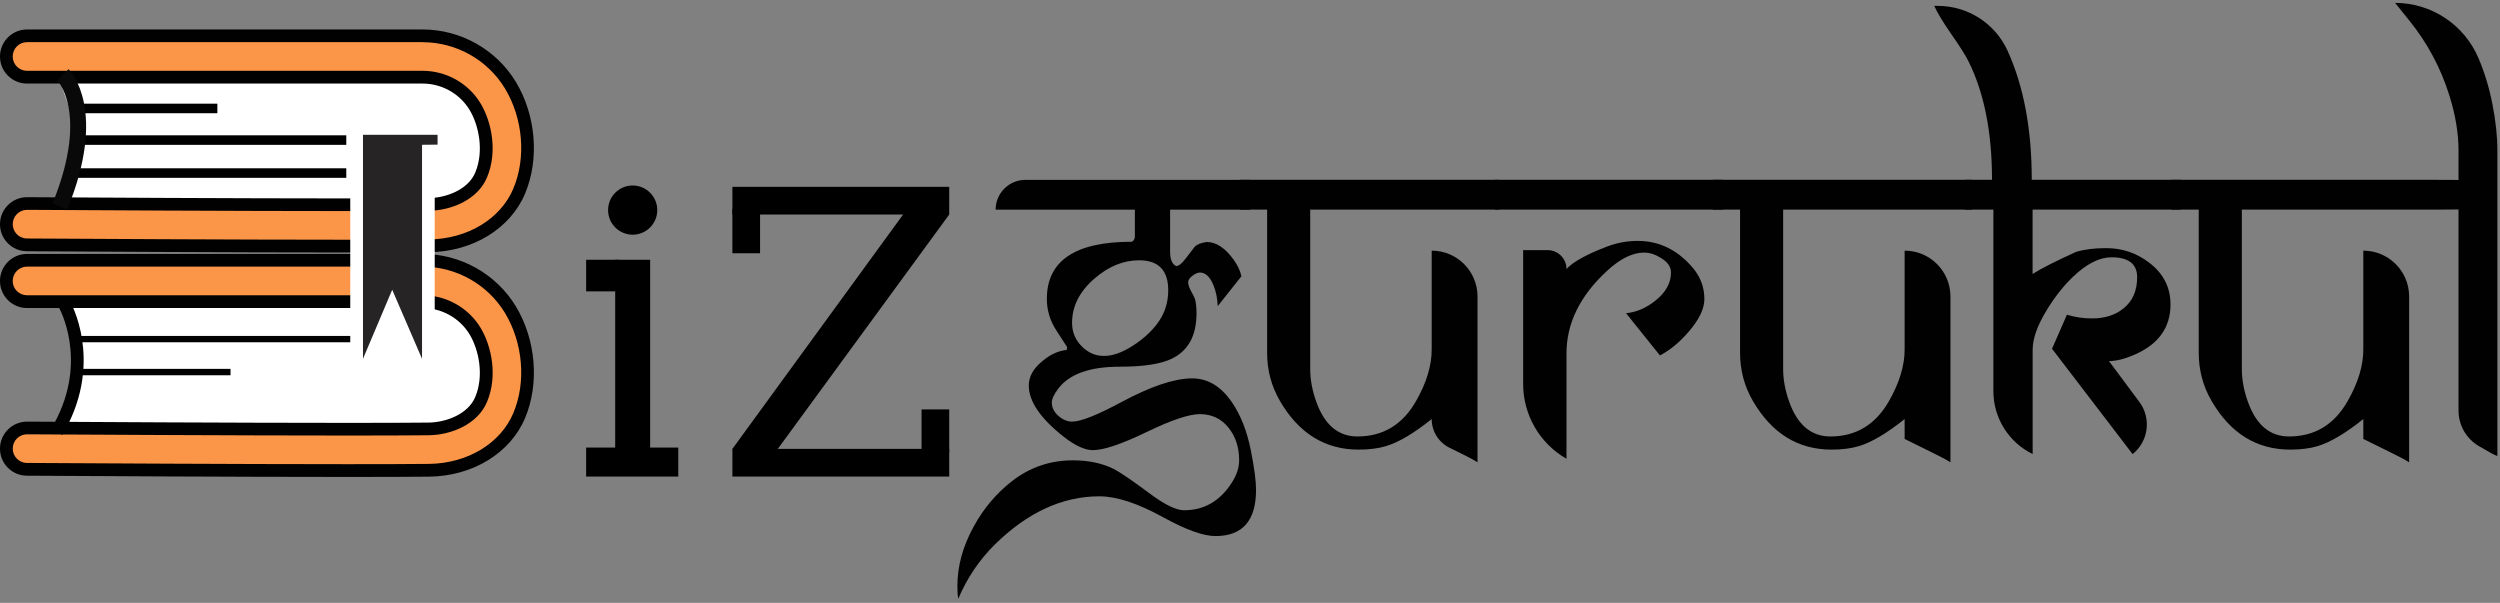 <svg width="282" height="68" viewBox="0 0 282 68" fill="none" xmlns="http://www.w3.org/2000/svg">
<rect x="0" y="0" width="282" height="68" fill="#808080" stroke="none"/>
<path d="M3.567 7.089H50.288L56.724 14.305V19.521L51.974 24.708L26.338 27.041L6.702 26.923L7.333 21.904L8.392 13.799L6.35 7.987L3.567 7.089Z" fill="white"/>
<path d="M8.391 12.233H24.519" stroke="#010101" stroke-width="1.077"/>
<path d="M8.391 15.801H39.061" stroke="#010101" stroke-width="1.077"/>
<path d="M8.391 19.521H39.061" stroke="#010101" stroke-width="1.077"/>
<path d="M39.23 27.759C26.736 27.759 8.363 27.651 3.032 27.619C2.408 27.616 1.827 27.368 1.39 26.926C0.952 26.485 0.715 25.896 0.719 25.271C0.726 23.994 1.77 22.956 3.047 22.956C8.402 22.988 26.8 23.096 39.258 23.096C43.265 23.096 46.321 23.085 48.341 23.064C50.608 23.039 53.323 22.001 54.27 19.74C55.4 17.051 54.736 13.924 53.578 12.014C52.34 9.972 50.081 8.705 47.677 8.705H3.047C1.763 8.705 0.715 7.66 0.715 6.371C0.715 5.083 1.759 4.038 3.047 4.038H47.677C51.698 4.038 55.486 6.167 57.563 9.591C59.726 13.156 60.117 17.848 58.568 21.542C57.014 25.246 53.018 27.669 48.391 27.72C46.35 27.748 43.269 27.759 39.23 27.759Z" fill="#FB9649"/>
<path d="M47.681 4.76C51.454 4.76 55.006 6.756 56.953 9.968C58.998 13.343 59.375 17.78 57.907 21.269C56.462 24.708 52.724 26.962 48.384 27.009C46.192 27.034 42.971 27.041 39.23 27.041C26.772 27.041 8.517 26.933 3.036 26.901C2.146 26.894 1.429 26.169 1.436 25.275C1.443 24.388 2.161 23.67 3.047 23.67C3.05 23.67 3.054 23.67 3.058 23.67C8.542 23.703 26.822 23.81 39.262 23.81C42.978 23.81 46.171 23.8 48.348 23.778C50.852 23.749 53.858 22.576 54.934 20.016C56.161 17.094 55.447 13.705 54.195 11.641C52.828 9.387 50.332 7.987 47.681 7.987H3.047C2.157 7.987 1.433 7.265 1.433 6.371C1.433 5.481 2.154 4.756 3.047 4.756H47.681M47.681 3.324H3.047C1.368 3.324 -0.002 4.691 -0.002 6.375C-0.002 8.059 1.365 9.426 3.047 9.426H47.677C49.829 9.426 51.856 10.561 52.965 12.391C53.994 14.086 54.633 17.026 53.607 19.467C52.789 21.416 50.296 22.328 48.33 22.349C46.314 22.371 43.261 22.382 39.258 22.382C26.815 22.382 8.406 22.274 3.061 22.242C3.058 22.242 3.047 22.242 3.043 22.242C1.375 22.242 0.009 23.602 -0.002 25.271C-0.006 26.086 0.303 26.855 0.877 27.433C1.447 28.014 2.211 28.337 3.025 28.341C8.359 28.373 26.732 28.481 39.23 28.481C43.272 28.481 46.357 28.47 48.402 28.448C53.316 28.395 57.567 25.796 59.231 21.829C60.87 17.927 60.454 12.98 58.18 9.225C55.974 5.582 51.949 3.324 47.681 3.324Z" fill="#010101"/>
<path d="M7.104 8.446C7.104 8.446 11.182 12.448 6.756 23.279" stroke="#090909" stroke-width="1.795"/>
<path d="M3.567 32.412H50.288L56.724 39.627V44.843L51.974 50.03L26.338 52.363L6.702 52.245L7.333 47.223L8.392 39.121L6.35 33.309L3.567 32.412Z" fill="white"/>
<path d="M8.75 38.252H39.419" stroke="#010101" stroke-width="0.718" stroke-linecap="square" stroke-linejoin="bevel"/>
<path d="M8.391 41.971H25.645" stroke="#010101" stroke-width="0.718" stroke-linecap="square" stroke-linejoin="bevel"/>
<path d="M39.23 53.081C26.736 53.081 8.363 52.973 3.032 52.941C2.408 52.937 1.827 52.69 1.39 52.248C0.952 51.803 0.715 51.218 0.719 50.593C0.726 49.315 1.773 48.278 3.047 48.278C8.384 48.31 26.732 48.418 39.265 48.418C43.269 48.418 46.321 48.407 48.341 48.386C50.608 48.36 53.323 47.323 54.27 45.061C55.4 42.373 54.736 39.242 53.578 37.336C52.34 35.294 50.081 34.026 47.677 34.026H3.047C1.763 34.026 0.715 32.982 0.715 31.693C0.715 30.404 1.759 29.36 3.047 29.36H47.677C51.698 29.36 55.486 31.489 57.563 34.913C59.726 38.478 60.117 43.17 58.568 46.864C57.014 50.568 53.018 52.991 48.391 53.041C46.368 53.07 43.283 53.081 39.23 53.081Z" fill="#FB9649"/>
<path d="M47.681 30.078C51.454 30.078 55.006 32.074 56.953 35.287C58.998 38.661 59.375 43.098 57.907 46.587C56.462 50.026 52.724 52.281 48.384 52.327C46.192 52.352 42.971 52.359 39.23 52.359C26.772 52.359 8.517 52.252 3.036 52.219C2.146 52.212 1.429 51.487 1.436 50.593C1.443 49.707 2.161 48.989 3.047 48.989C3.05 48.989 3.054 48.989 3.058 48.989C8.542 49.021 26.826 49.129 39.266 49.129C42.982 49.129 46.174 49.118 48.352 49.096C50.855 49.068 53.861 47.894 54.937 45.334C56.164 42.412 55.45 39.024 54.199 36.959C52.832 34.705 50.335 33.305 47.684 33.305H3.047C2.157 33.305 1.433 32.584 1.433 31.69C1.433 30.799 2.154 30.074 3.047 30.074H47.681M47.681 28.642H3.047C1.368 28.642 -0.002 30.01 -0.002 31.693C-0.002 33.377 1.365 34.745 3.047 34.745H47.677C49.829 34.745 51.856 35.879 52.965 37.71C53.994 39.404 54.633 42.344 53.607 44.785C52.789 46.734 50.296 47.646 48.33 47.668C46.314 47.689 43.261 47.7 39.258 47.7C26.818 47.7 8.406 47.592 3.061 47.56H3.043C1.375 47.56 0.009 48.92 -0.002 50.59C-0.006 51.405 0.303 52.173 0.877 52.751C1.447 53.332 2.211 53.655 3.025 53.659C8.359 53.691 26.729 53.799 39.23 53.799C43.272 53.799 46.357 53.788 48.402 53.767C53.316 53.713 57.567 51.114 59.231 47.147C60.87 43.245 60.454 38.298 58.18 34.544C55.974 30.904 51.949 28.642 47.681 28.642Z" fill="#010101"/>
<path d="M7.283 34.361C7.283 34.361 10.845 40.586 6.752 48.095" stroke="#010101" stroke-width="1.436" stroke-linecap="square" stroke-linejoin="bevel"/>
<path d="M44.248 34.508L41.604 40.754L40.227 40.474V15.209L40.944 14.491H49.359L50.077 15.209V16.315L49.367 17.033L48.323 17.044V40.474L46.945 40.757L44.248 34.508Z" fill="#262425"/>
<path d="M49.359 15.209V16.314L47.605 16.332V40.474L44.241 32.684L40.944 40.474V15.209H49.359ZM49.359 13.773H40.944L39.509 15.209V40.474L42.264 41.033L44.251 36.334L46.285 41.044L49.036 40.474V17.754L49.37 17.75L50.791 16.314V15.209L49.359 13.773Z" fill="white"/>
<path d="M141.683 55.256C141.683 58.731 140.155 60.469 137.099 60.469C135.74 60.469 133.77 59.758 131.191 58.34C128.34 56.771 125.947 55.985 124.01 55.985C119.849 55.985 115.928 57.787 112.244 61.395C110.48 63.132 109.095 65.178 108.094 67.533C108.026 67.235 107.994 66.758 107.994 66.105C107.994 63.861 108.603 61.628 109.827 59.406C110.946 57.349 112.399 55.633 114.181 54.251C116.183 52.7 118.468 51.925 121.033 51.925C122.798 51.925 124.333 52.252 125.642 52.905C126.338 53.26 127.68 54.176 129.667 55.651C131.363 56.922 132.662 57.557 133.562 57.557C135.804 57.557 137.587 56.538 138.911 54.502C139.488 53.623 139.775 52.765 139.775 51.925C139.775 50.45 139.366 49.211 138.552 48.213C137.738 47.215 136.669 46.713 135.345 46.713C134.122 46.713 132.11 47.391 129.312 48.745C126.51 50.098 124.498 50.776 123.278 50.776C122.378 50.776 121.291 50.281 120.018 49.29C117.37 47.215 116.047 45.28 116.047 43.482C116.047 42.491 116.549 41.583 117.55 40.761C118.45 39.993 119.375 39.566 120.326 39.472L120.376 39.163L119.128 37.229C118.432 36.145 118.084 34.974 118.084 33.721C118.084 29.421 121.266 27.271 127.633 27.271C127.819 27.231 127.945 27.066 128.013 26.765V23.652H112.305C112.305 21.796 113.808 20.289 115.666 20.289H141.027V23.652H131.988V28.38C131.988 29.263 132.217 29.805 132.673 30.013C132.96 30.013 133.322 29.722 133.763 29.137L134.742 27.859C134.997 27.576 135.456 27.389 136.116 27.296C137.185 27.296 138.204 27.967 139.169 29.313C139.61 29.931 139.897 30.544 140.033 31.162L137.361 34.526C137.325 33.667 137.167 32.881 136.877 32.171C136.486 31.219 135.976 30.742 135.349 30.742C135.112 30.742 134.832 30.864 134.509 31.105C134.186 31.349 134.025 31.589 134.025 31.833C134.025 32.113 134.136 32.451 134.355 32.842C134.61 33.309 134.753 33.599 134.789 33.711C134.907 34.141 134.968 34.683 134.968 35.337C134.968 37.86 134.036 39.569 132.167 40.467C130.929 41.066 128.974 41.364 126.309 41.364C122.912 41.364 120.595 42.197 119.357 43.859C118.866 44.512 118.629 45.043 118.644 45.456C118.662 46.016 118.916 46.508 119.408 46.928C119.899 47.348 120.409 47.56 120.936 47.56C121.904 47.56 123.762 46.824 126.514 45.345C129.756 43.608 132.371 42.721 134.355 42.681C136.17 42.645 137.698 43.532 138.939 45.345C139.94 46.785 140.661 48.615 141.102 50.837C141.486 52.79 141.683 54.266 141.683 55.256ZM131.776 32.752C131.776 30.491 130.682 29.36 128.49 29.36C126.725 29.36 125.054 30.042 123.475 31.406C121.779 32.863 120.929 34.536 120.929 36.421C120.929 37.447 121.291 38.327 122.012 39.056C122.733 39.785 123.562 40.147 124.494 40.147C125.463 40.165 126.557 39.785 127.78 38.998C128.867 38.306 129.767 37.505 130.477 36.59C131.345 35.47 131.776 34.192 131.776 32.752Z" fill="#010101"/>
<path d="M169.106 23.645H147.792V41.63C147.792 42.825 148.022 44.06 148.481 45.335C149.413 47.934 150.96 49.233 153.115 49.233C156.017 49.233 158.223 47.898 159.737 45.227C160.91 43.173 161.495 41.239 161.495 39.426V28.273C164.35 28.273 166.664 30.588 166.664 33.445V52.148C166.262 51.886 165.505 51.484 164.393 50.942L163.503 50.504C162.273 49.897 161.495 48.644 161.495 47.269C159.486 48.878 157.768 49.894 156.337 50.324C155.468 50.586 154.439 50.716 153.248 50.716C149.471 50.716 146.515 48.892 144.388 45.245C143.416 43.579 142.932 41.766 142.932 39.803V23.645H139.85V20.282H169.106V23.645Z" fill="#010101"/>
<path d="M194.367 23.645H168.622V20.282H194.367V23.645ZM192.254 33.733C192.254 34.835 191.651 36.077 190.446 37.459C189.427 38.636 188.358 39.516 187.239 40.093L183.419 35.33C184.574 35.219 185.668 34.752 186.705 33.93C187.892 32.997 188.488 31.93 188.488 30.735C188.488 30.1 188.114 29.558 187.368 29.109C186.723 28.7 186.088 28.491 185.46 28.491C184.154 28.491 182.752 29.184 181.26 30.566C178.221 33.37 176.7 36.471 176.7 39.871V51.753C173.677 50.019 171.811 46.799 171.811 43.313V28.215H174.573C175.75 28.215 176.7 29.17 176.7 30.344C177.432 29.54 178.949 28.7 181.249 27.82C182.372 27.389 183.53 27.174 184.725 27.174C187.193 27.174 189.287 28.212 191.009 30.283C191.834 31.295 192.254 32.444 192.254 33.733Z" fill="#010101"/>
<path d="M222.453 23.645H201.139V41.63C201.139 42.825 201.369 44.06 201.828 45.335C202.76 47.934 204.306 49.233 206.462 49.233C209.364 49.233 211.57 47.898 213.084 45.227C214.257 43.173 214.842 41.239 214.842 39.426V28.273C217.697 28.273 220.011 30.588 220.011 33.445V52.148C219.609 51.886 218.852 51.484 217.74 50.942L214.842 49.513V47.269C212.833 48.878 211.115 49.894 209.683 50.324C208.815 50.586 207.786 50.716 206.595 50.716C202.818 50.716 199.862 48.892 197.735 45.245C196.763 43.579 196.279 41.766 196.279 39.803V23.645H193.197V20.282H222.453V23.645Z" fill="#010101"/>
<path d="M245.981 23.645H229.276V30.904C230.277 30.268 231.916 29.439 234.19 28.409C235.123 28.129 236.253 27.989 237.576 27.989C239.391 27.989 241.013 28.538 242.441 29.64C244.037 30.853 244.833 32.422 244.833 34.346C244.833 36.941 243.484 38.826 240.79 40.004C239.671 40.488 238.706 40.732 237.892 40.732L241.321 45.338C242.695 47.183 242.358 49.786 240.557 51.221L231.468 39.34L233.15 35.498C234.05 35.778 234.99 35.918 235.977 35.918C237.419 35.918 238.599 35.545 239.517 34.798C240.554 33.976 241.07 32.799 241.07 31.266C241.07 29.773 240.105 29.023 238.179 29.023C236.827 29.023 235.388 29.744 233.871 31.187C232.788 32.217 231.801 33.463 230.905 34.924C229.821 36.683 229.283 38.191 229.283 39.447V51.218C226.571 49.893 224.853 47.14 224.853 44.121V23.645H221.618V20.282H224.699C224.699 14.926 223.816 10.478 222.052 6.931C221.711 6.242 221.058 5.205 220.089 3.826C219.171 2.502 218.536 1.446 218.181 0.664H218.597C221.976 0.664 225.047 2.638 226.449 5.714L226.457 5.729C228.272 9.72 229.183 14.574 229.183 20.282H245.988V23.645H245.981Z" fill="#010101"/>
<path d="M274.164 23.645H252.879V41.63C252.879 42.825 253.108 44.06 253.568 45.335C254.5 47.934 256.046 49.233 258.202 49.233C261.104 49.233 263.31 47.898 264.824 45.227C265.997 43.173 266.581 41.239 266.581 39.426V28.273C269.437 28.273 271.75 30.588 271.75 33.445V52.148C271.349 51.886 270.592 51.484 269.48 50.942L266.581 49.513V47.269C264.573 48.878 262.854 49.894 261.423 50.324C260.555 50.586 259.526 50.716 258.335 50.716C254.558 50.716 251.602 48.892 249.475 45.245C248.503 43.579 248.018 41.766 248.018 39.803V23.645H244.937V20.282H274.168C274.182 20.282 277.92 20.293 277.92 20.307V23.617C277.92 23.635 274.182 23.645 274.164 23.645Z" fill="#010101"/>
<path d="M281.704 16.929V51.445C281.536 51.387 281.314 51.287 281.041 51.136L279.717 50.378C279.703 50.371 279.689 50.361 279.671 50.353C278.218 49.528 277.321 47.988 277.321 46.315V16.983C277.321 15.02 276.973 12.937 276.277 10.73C275.309 7.646 273.806 4.843 271.772 2.319L270.168 0.327C274.265 0.327 277.96 2.778 279.57 6.551C280.259 8.163 280.783 9.893 281.145 11.742C281.518 13.648 281.704 15.379 281.704 16.929Z" fill="#010101"/>
<path d="M107.072 21.075H82.615V24.198H107.072V21.075Z" fill="black"/>
<path d="M107.072 50.633H82.615V53.756H107.072V50.633Z" fill="black"/>
<path d="M107.072 51.035V46.182H103.951V51.035H107.072Z" fill="black"/>
<path d="M85.735 28.567V23.523H82.614V28.567H85.735Z" fill="black"/>
<path d="M82.615 50.633L103.85 21.481L107.072 24.198L86.008 52.995L82.615 50.633Z" fill="black"/>
<path d="M73.337 50.633V29.302H69.394V50.633H73.337Z" fill="black"/>
<path d="M69.808 32.866V29.301H66.117V32.866H69.808Z" fill="black"/>
<path d="M76.511 53.756V50.485H66.116V53.756H76.511Z" fill="black"/>
<path d="M71.366 26.474C72.897 26.474 74.139 25.232 74.139 23.699C74.139 22.167 72.897 20.924 71.366 20.924C69.835 20.924 68.593 22.167 68.593 23.699C68.593 25.232 69.835 26.474 71.366 26.474Z" fill="black"/>
</svg>

